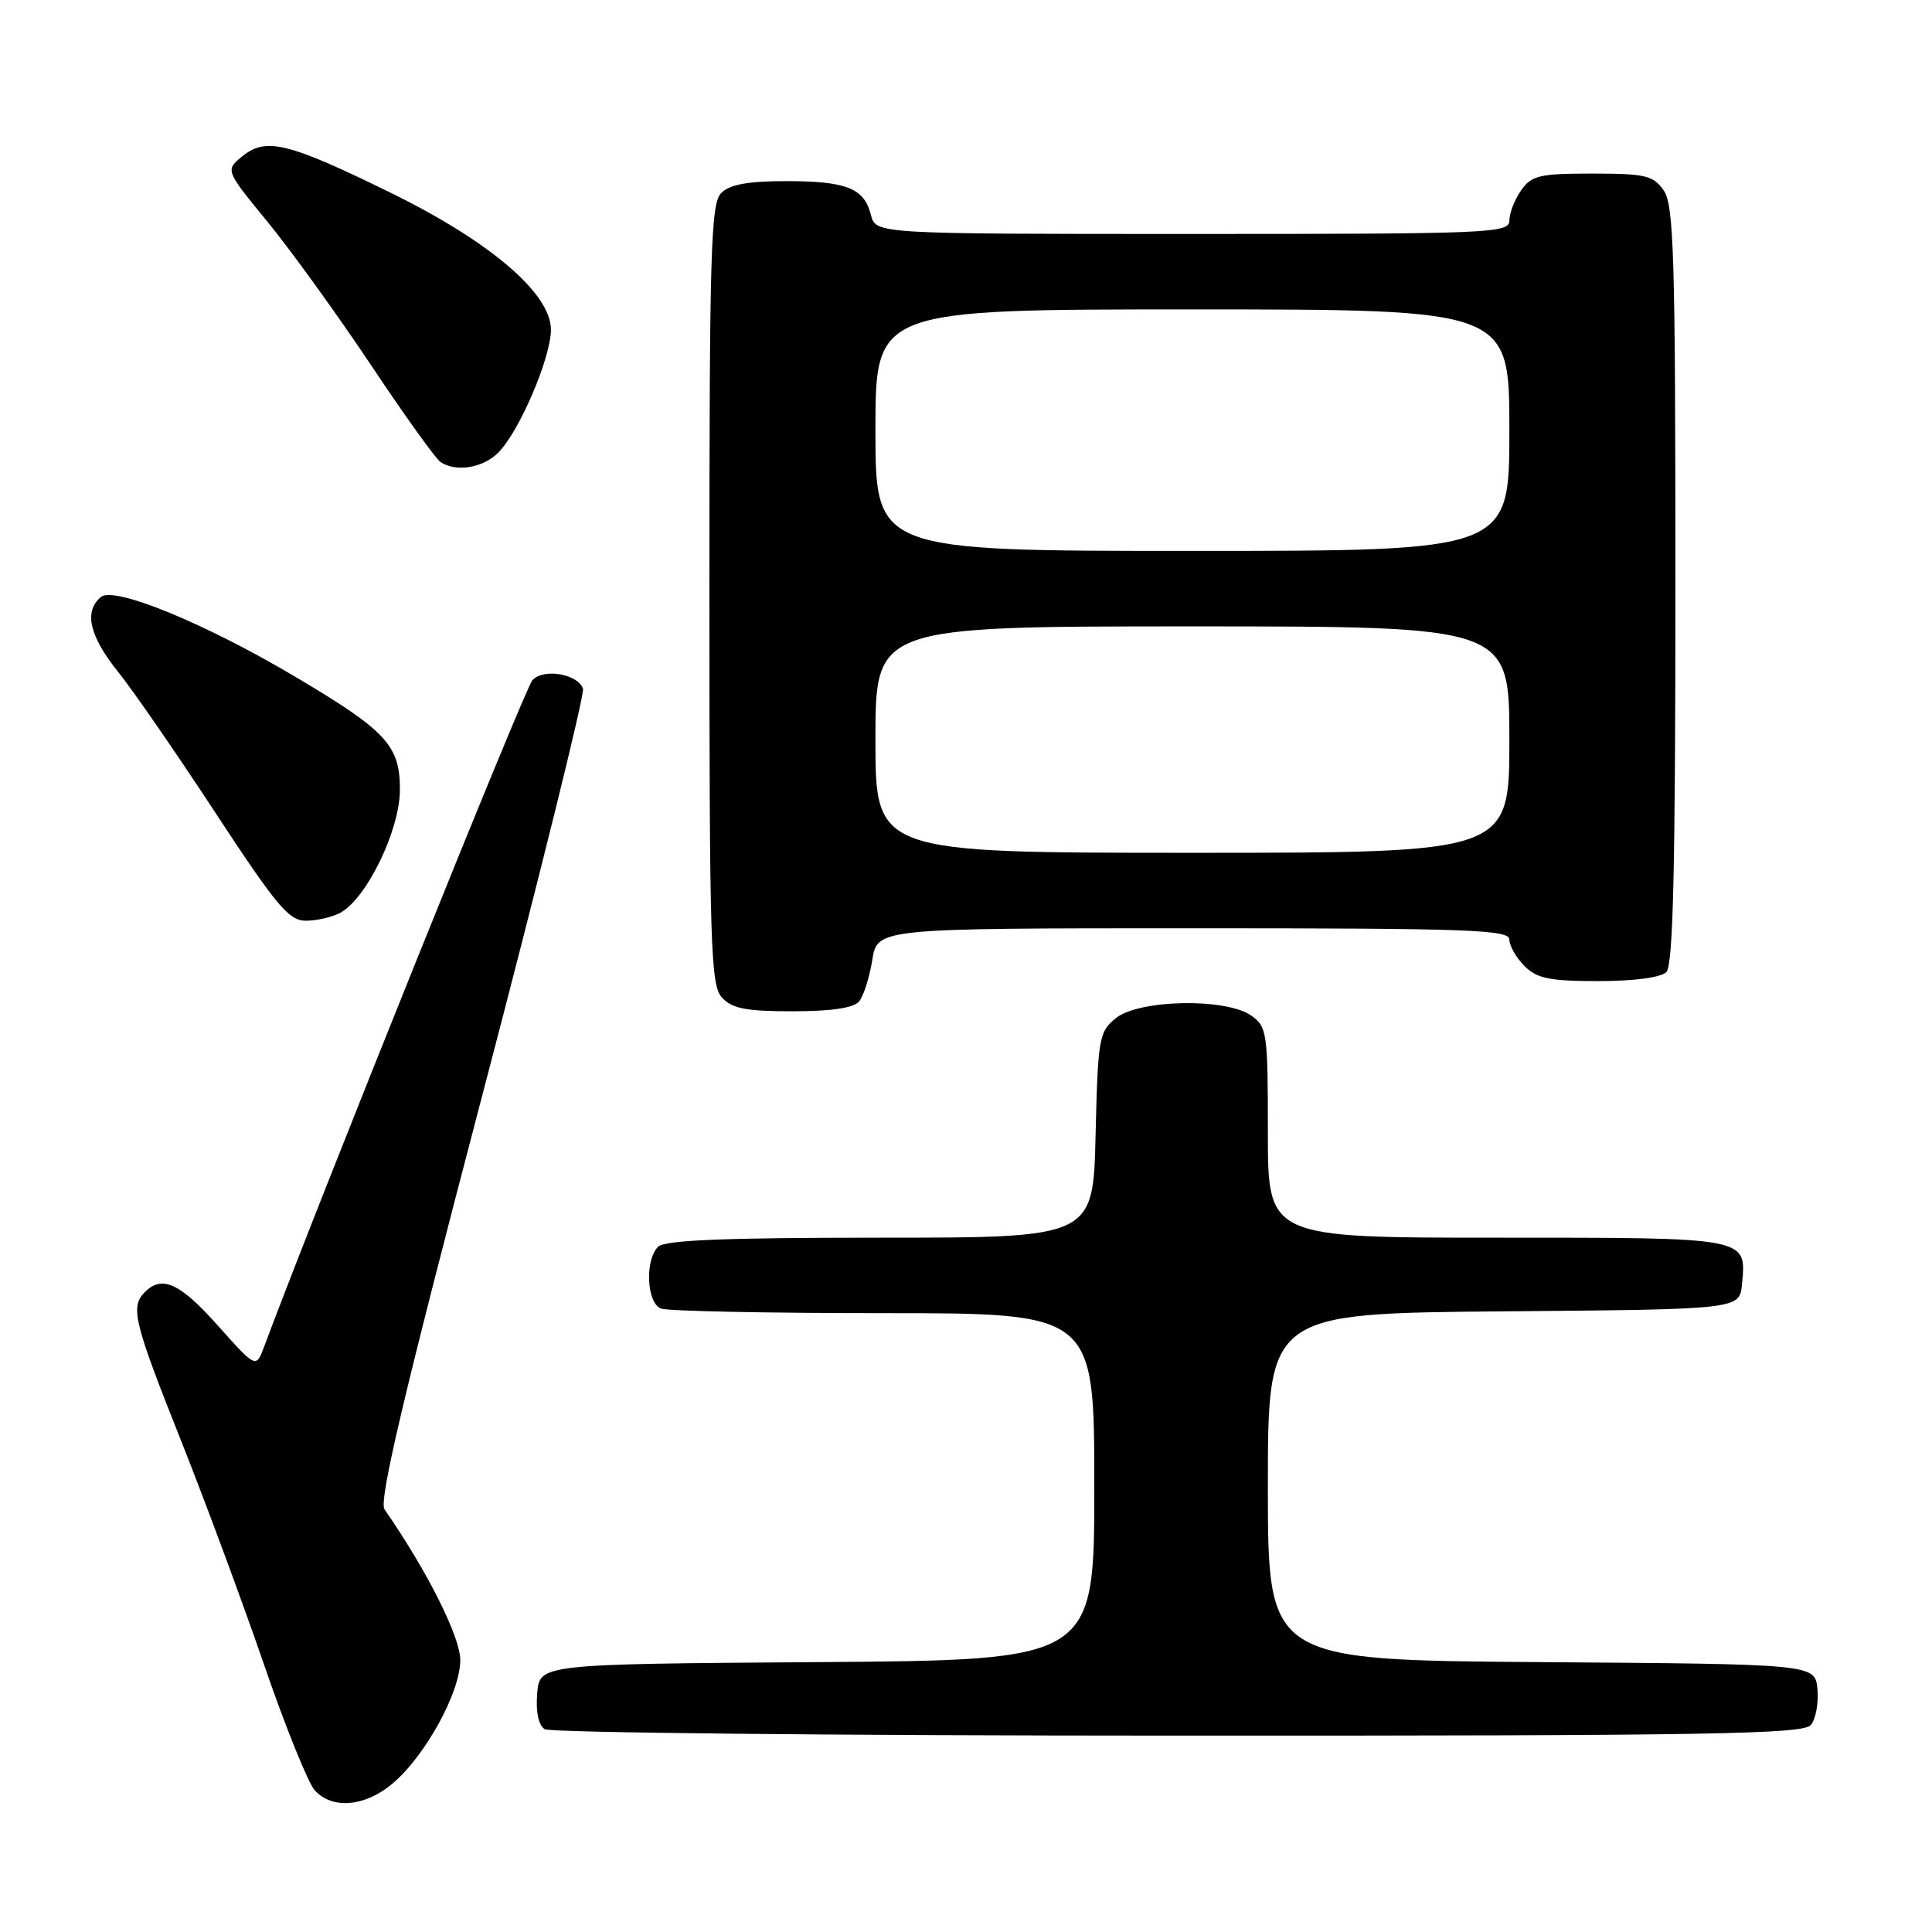 <?xml version="1.0" encoding="UTF-8" standalone="no"?>
<!DOCTYPE svg PUBLIC "-//W3C//DTD SVG 1.1//EN" "http://www.w3.org/Graphics/SVG/1.1/DTD/svg11.dtd" >
<svg xmlns="http://www.w3.org/2000/svg" xmlns:xlink="http://www.w3.org/1999/xlink" version="1.1" viewBox="0 0 256 256">
 <g >
 <path fill="currentColor"
d=" M 51.98 236.36 C 56.34 232.70 60.98 224.26 60.99 219.98 C 61.00 216.90 56.60 208.14 50.95 200.00 C 50.17 198.89 53.48 184.86 63.81 145.50 C 71.46 116.35 77.51 91.93 77.25 91.24 C 76.52 89.28 72.02 88.53 70.55 90.12 C 69.57 91.16 41.91 159.89 35.01 178.41 C 33.93 181.32 33.93 181.32 28.88 175.66 C 23.86 170.02 21.48 168.92 19.20 171.20 C 17.24 173.16 17.72 175.13 23.90 190.67 C 27.15 198.83 32.12 212.24 34.95 220.47 C 37.78 228.71 40.82 236.25 41.70 237.22 C 44.01 239.78 48.35 239.41 51.98 236.36 Z  M 239.95 228.57 C 240.60 227.78 240.99 225.64 240.82 223.82 C 240.50 220.50 240.50 220.50 204.25 220.24 C 168.00 219.98 168.00 219.98 168.00 197.00 C 168.00 174.03 168.00 174.03 199.25 173.76 C 230.50 173.50 230.50 173.50 230.82 170.18 C 231.42 163.91 231.87 164.00 198.38 164.00 C 168.00 164.00 168.00 164.00 168.00 150.06 C 168.00 136.78 167.89 136.04 165.78 134.56 C 162.42 132.21 150.92 132.43 147.86 134.91 C 145.62 136.72 145.48 137.53 145.17 150.41 C 144.85 164.00 144.85 164.00 116.62 164.00 C 96.01 164.00 88.08 164.32 87.20 165.20 C 85.42 166.98 85.69 172.67 87.58 173.39 C 88.45 173.73 101.73 174.00 117.08 174.00 C 145.00 174.00 145.00 174.00 145.00 196.99 C 145.00 219.98 145.00 219.98 108.25 220.24 C 71.50 220.50 71.50 220.50 71.18 224.40 C 70.98 226.84 71.35 228.61 72.18 229.13 C 72.91 229.59 110.68 229.98 156.13 229.98 C 226.70 230.00 238.93 229.79 239.95 228.57 Z  M 113.83 132.70 C 114.43 131.99 115.21 129.51 115.58 127.20 C 116.26 123.00 116.26 123.00 158.13 123.00 C 194.68 123.00 200.00 123.19 200.00 124.50 C 200.00 125.33 200.90 126.90 202.00 128.00 C 203.66 129.66 205.33 130.00 211.80 130.00 C 216.53 130.00 220.07 129.53 220.80 128.80 C 221.70 127.90 222.00 115.14 222.00 77.52 C 222.00 33.82 221.80 27.16 220.44 25.22 C 219.06 23.25 218.02 23.00 211.00 23.00 C 203.98 23.00 202.94 23.25 201.56 25.22 C 200.70 26.44 200.00 28.24 200.00 29.22 C 200.00 30.90 197.58 31.00 158.02 31.00 C 116.04 31.00 116.04 31.00 115.40 28.47 C 114.51 24.93 112.17 24.00 104.14 24.00 C 99.11 24.00 96.70 24.44 95.57 25.57 C 94.18 26.96 94.00 33.17 94.00 78.74 C 94.00 125.35 94.16 130.52 95.65 132.17 C 96.99 133.64 98.82 134.00 105.03 134.00 C 110.15 134.00 113.12 133.56 113.83 132.70 Z  M 45.07 120.96 C 48.57 119.09 52.98 110.01 52.99 104.65 C 53.00 98.76 51.21 96.83 39.00 89.60 C 27.09 82.55 15.13 77.65 13.38 79.10 C 11.09 81.00 11.83 84.26 15.63 89.00 C 17.62 91.47 23.44 99.91 28.58 107.75 C 36.64 120.04 38.28 122.00 40.53 122.00 C 41.96 122.00 44.00 121.53 45.07 120.96 Z  M 66.02 59.98 C 68.81 57.19 73.00 47.40 73.00 43.68 C 73.00 38.86 64.87 31.94 51.54 25.43 C 38.15 18.88 35.25 18.17 32.13 20.69 C 29.84 22.55 29.84 22.55 35.44 29.38 C 38.52 33.14 44.69 41.68 49.15 48.36 C 53.60 55.04 57.76 60.83 58.38 61.23 C 60.46 62.59 63.99 62.01 66.02 59.98 Z  M 116.00 98.00 C 116.00 83.00 116.00 83.00 158.00 83.00 C 200.00 83.00 200.00 83.00 200.00 98.00 C 200.00 113.00 200.00 113.00 158.00 113.00 C 116.00 113.00 116.00 113.00 116.00 98.00 Z  M 116.00 57.00 C 116.00 41.00 116.00 41.00 158.00 41.00 C 200.00 41.00 200.00 41.00 200.00 57.00 C 200.00 73.00 200.00 73.00 158.00 73.00 C 116.00 73.00 116.00 73.00 116.00 57.00 Z "/>
</g>
</svg>